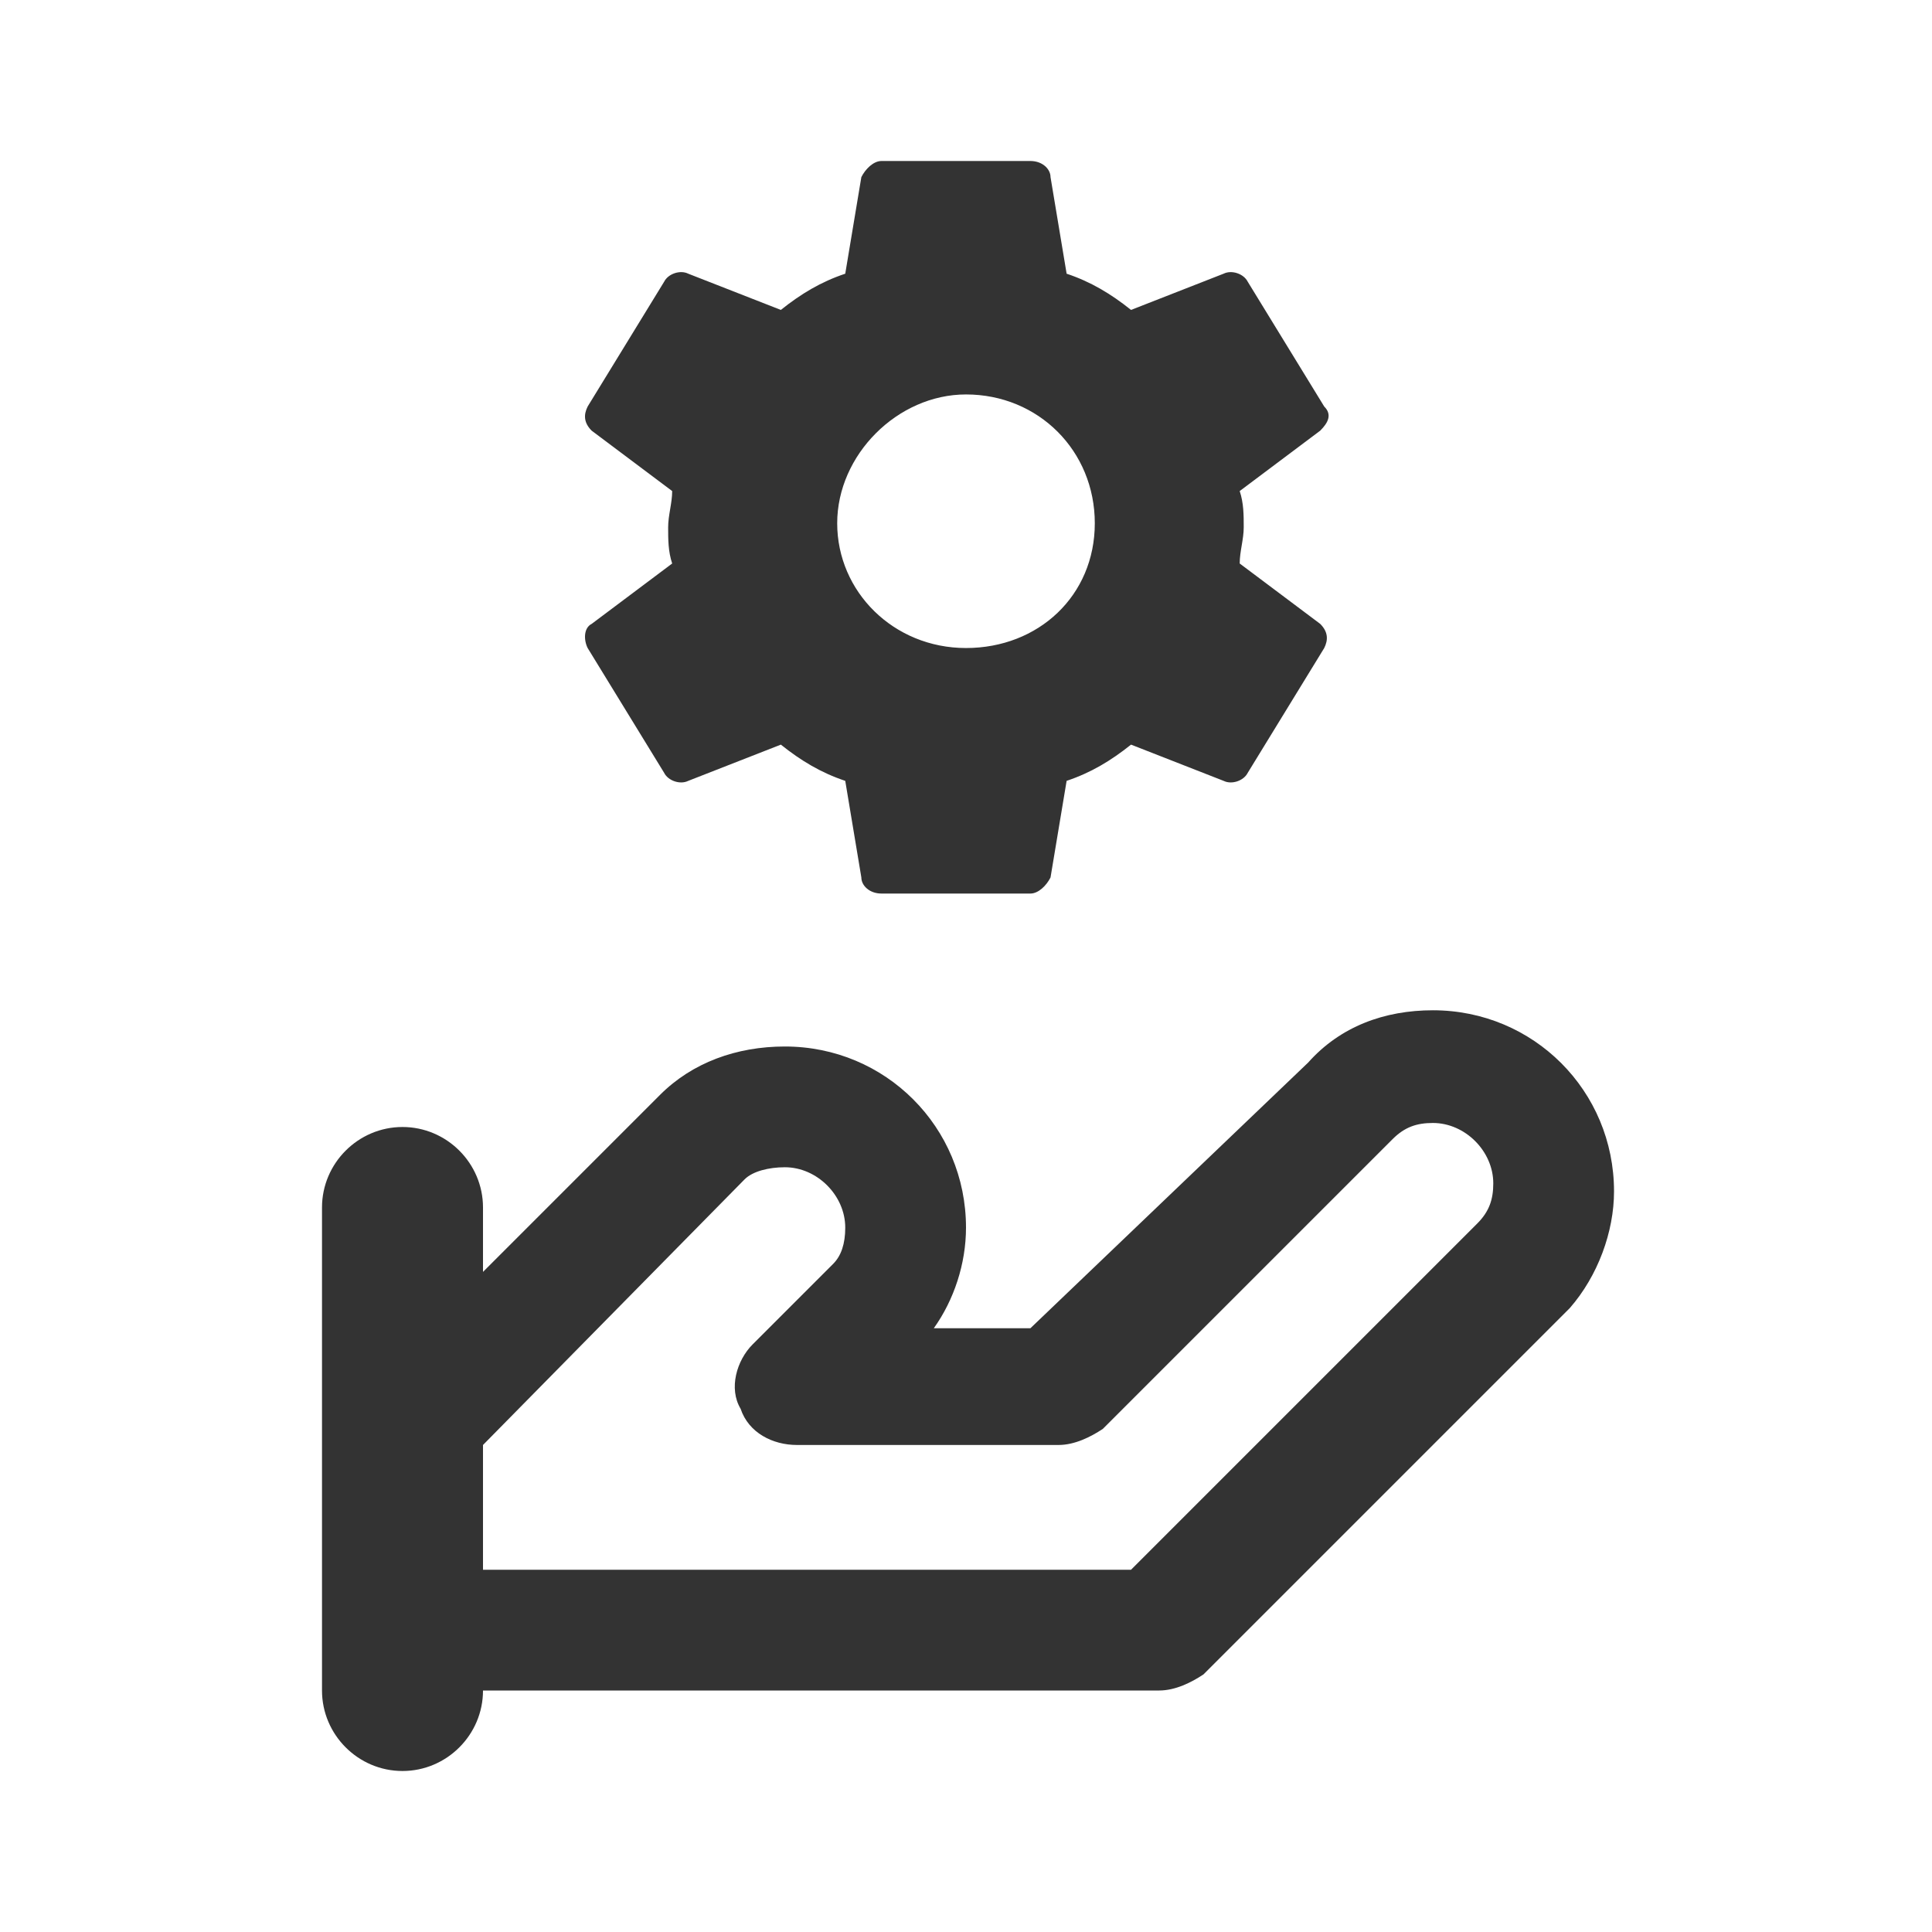 <?xml version="1.0" encoding="UTF-8"?>
<svg width="24px" height="24px" viewBox="0 0 24 24" version="1.1" xmlns="http://www.w3.org/2000/svg" xmlns:xlink="http://www.w3.org/1999/xlink">
    <title>⭕ Application / Services</title>
    <defs>
        <path d="M5,14 C4.45,14 4,14.45 4,15 L4,21 C4,21.55 4.45,22 5,22 C5.55,22 6,21.55 6,21 L14.4,21 C14.6,21 14.8,20.9 14.95,20.8 L19.45,16.3 L19.5,16.25 C19.85,15.85 20.05,15.3 20.05,14.8 C20.05,13.55 19.05,12.55 17.8,12.55 C17.2,12.55 16.65,12.75 16.25,13.2 L12.8,16.5 L11.6,16.5 C11.85,16.15 12,15.7 12,15.25 C12,14 11,13 9.75,13 C9.15,13 8.6,13.2 8.2,13.6 L6,15.8 L6,15 C6,14.45 5.55,14 5,14 Z M9.25,14.65 C9.35,14.55 9.55,14.5 9.75,14.5 C10.15,14.5 10.5,14.85 10.5,15.25 C10.5,15.45 10.45,15.6 10.35,15.7 L9.35,16.7 C9.15,16.9 9.05,17.25 9.2,17.5 C9.3,17.8 9.6,17.95 9.9,17.95 L13.15,17.95 C13.35,17.95 13.55,17.85 13.7,17.75 L17.3,14.15 C17.45,14 17.6,13.95 17.8,13.95 C18.2,13.95 18.55,14.3 18.55,14.7 C18.55,14.9 18.5,15.05 18.35,15.2 L14.05,19.5 L6,19.5 L6,17.95 L9.25,14.65 L9.25,14.65 Z M16.45,5.05 L15.5,3.5 C15.45,3.4 15.3,3.35 15.2,3.4 L14.05,3.85 C13.8,3.65 13.55,3.5 13.25,3.4 L13.05,2.2 C13.05,2.1 12.95,2 12.8,2 L10.95,2 C10.85,2 10.75,2.1 10.7,2.2 L10.5,3.4 C10.2,3.5 9.95,3.65 9.7,3.85 L8.55,3.4 C8.45,3.35 8.3,3.4 8.25,3.5 L7.3,5.05 C7.25,5.15 7.25,5.25 7.35,5.35 L8.35,6.1 C8.35,6.25 8.3,6.4 8.3,6.55 C8.3,6.7 8.3,6.85 8.35,7 L7.35,7.75 C7.25,7.8 7.25,7.95 7.3,8.05 L8.25,9.6 C8.3,9.7 8.45,9.75 8.55,9.7 L9.7,9.25 C9.95,9.45 10.2,9.6 10.5,9.7 L10.7,10.9 C10.7,11 10.8,11.1 10.95,11.1 L12.8,11.1 C12.9,11.1 13,11 13.05,10.9 L13.25,9.7 C13.55,9.6 13.8,9.45 14.05,9.25 L15.2,9.7 C15.3,9.75 15.45,9.7 15.5,9.6 L16.45,8.05 C16.5,7.95 16.5,7.85 16.4,7.75 L15.4,7 C15.4,6.85 15.45,6.7 15.45,6.55 C15.45,6.4 15.45,6.25 15.4,6.1 L16.4,5.35 C16.5,5.25 16.55,5.15 16.45,5.05 Z M12,8.05 C11.1,8.05 10.4,7.35 10.4,6.5 C10.4,5.65 11.15,4.9 12,4.9 C12.9,4.9 13.6,5.6 13.6,6.5 C13.6,7.4 12.9,8.05 12,8.05 Z" id="path-1"></path>
    </defs>
    <g id="⭕-Application-/-Services" stroke="none" stroke-width="1" fill="none" fill-rule="evenodd">
        <mask id="mask-2" fill="white">
            <use xlink:href="#path-1"></use>
        </mask>
        <use id="🎨-Icon-Color" fill="#333333" xlink:href="#path-1"></use>
    </g>
</svg>